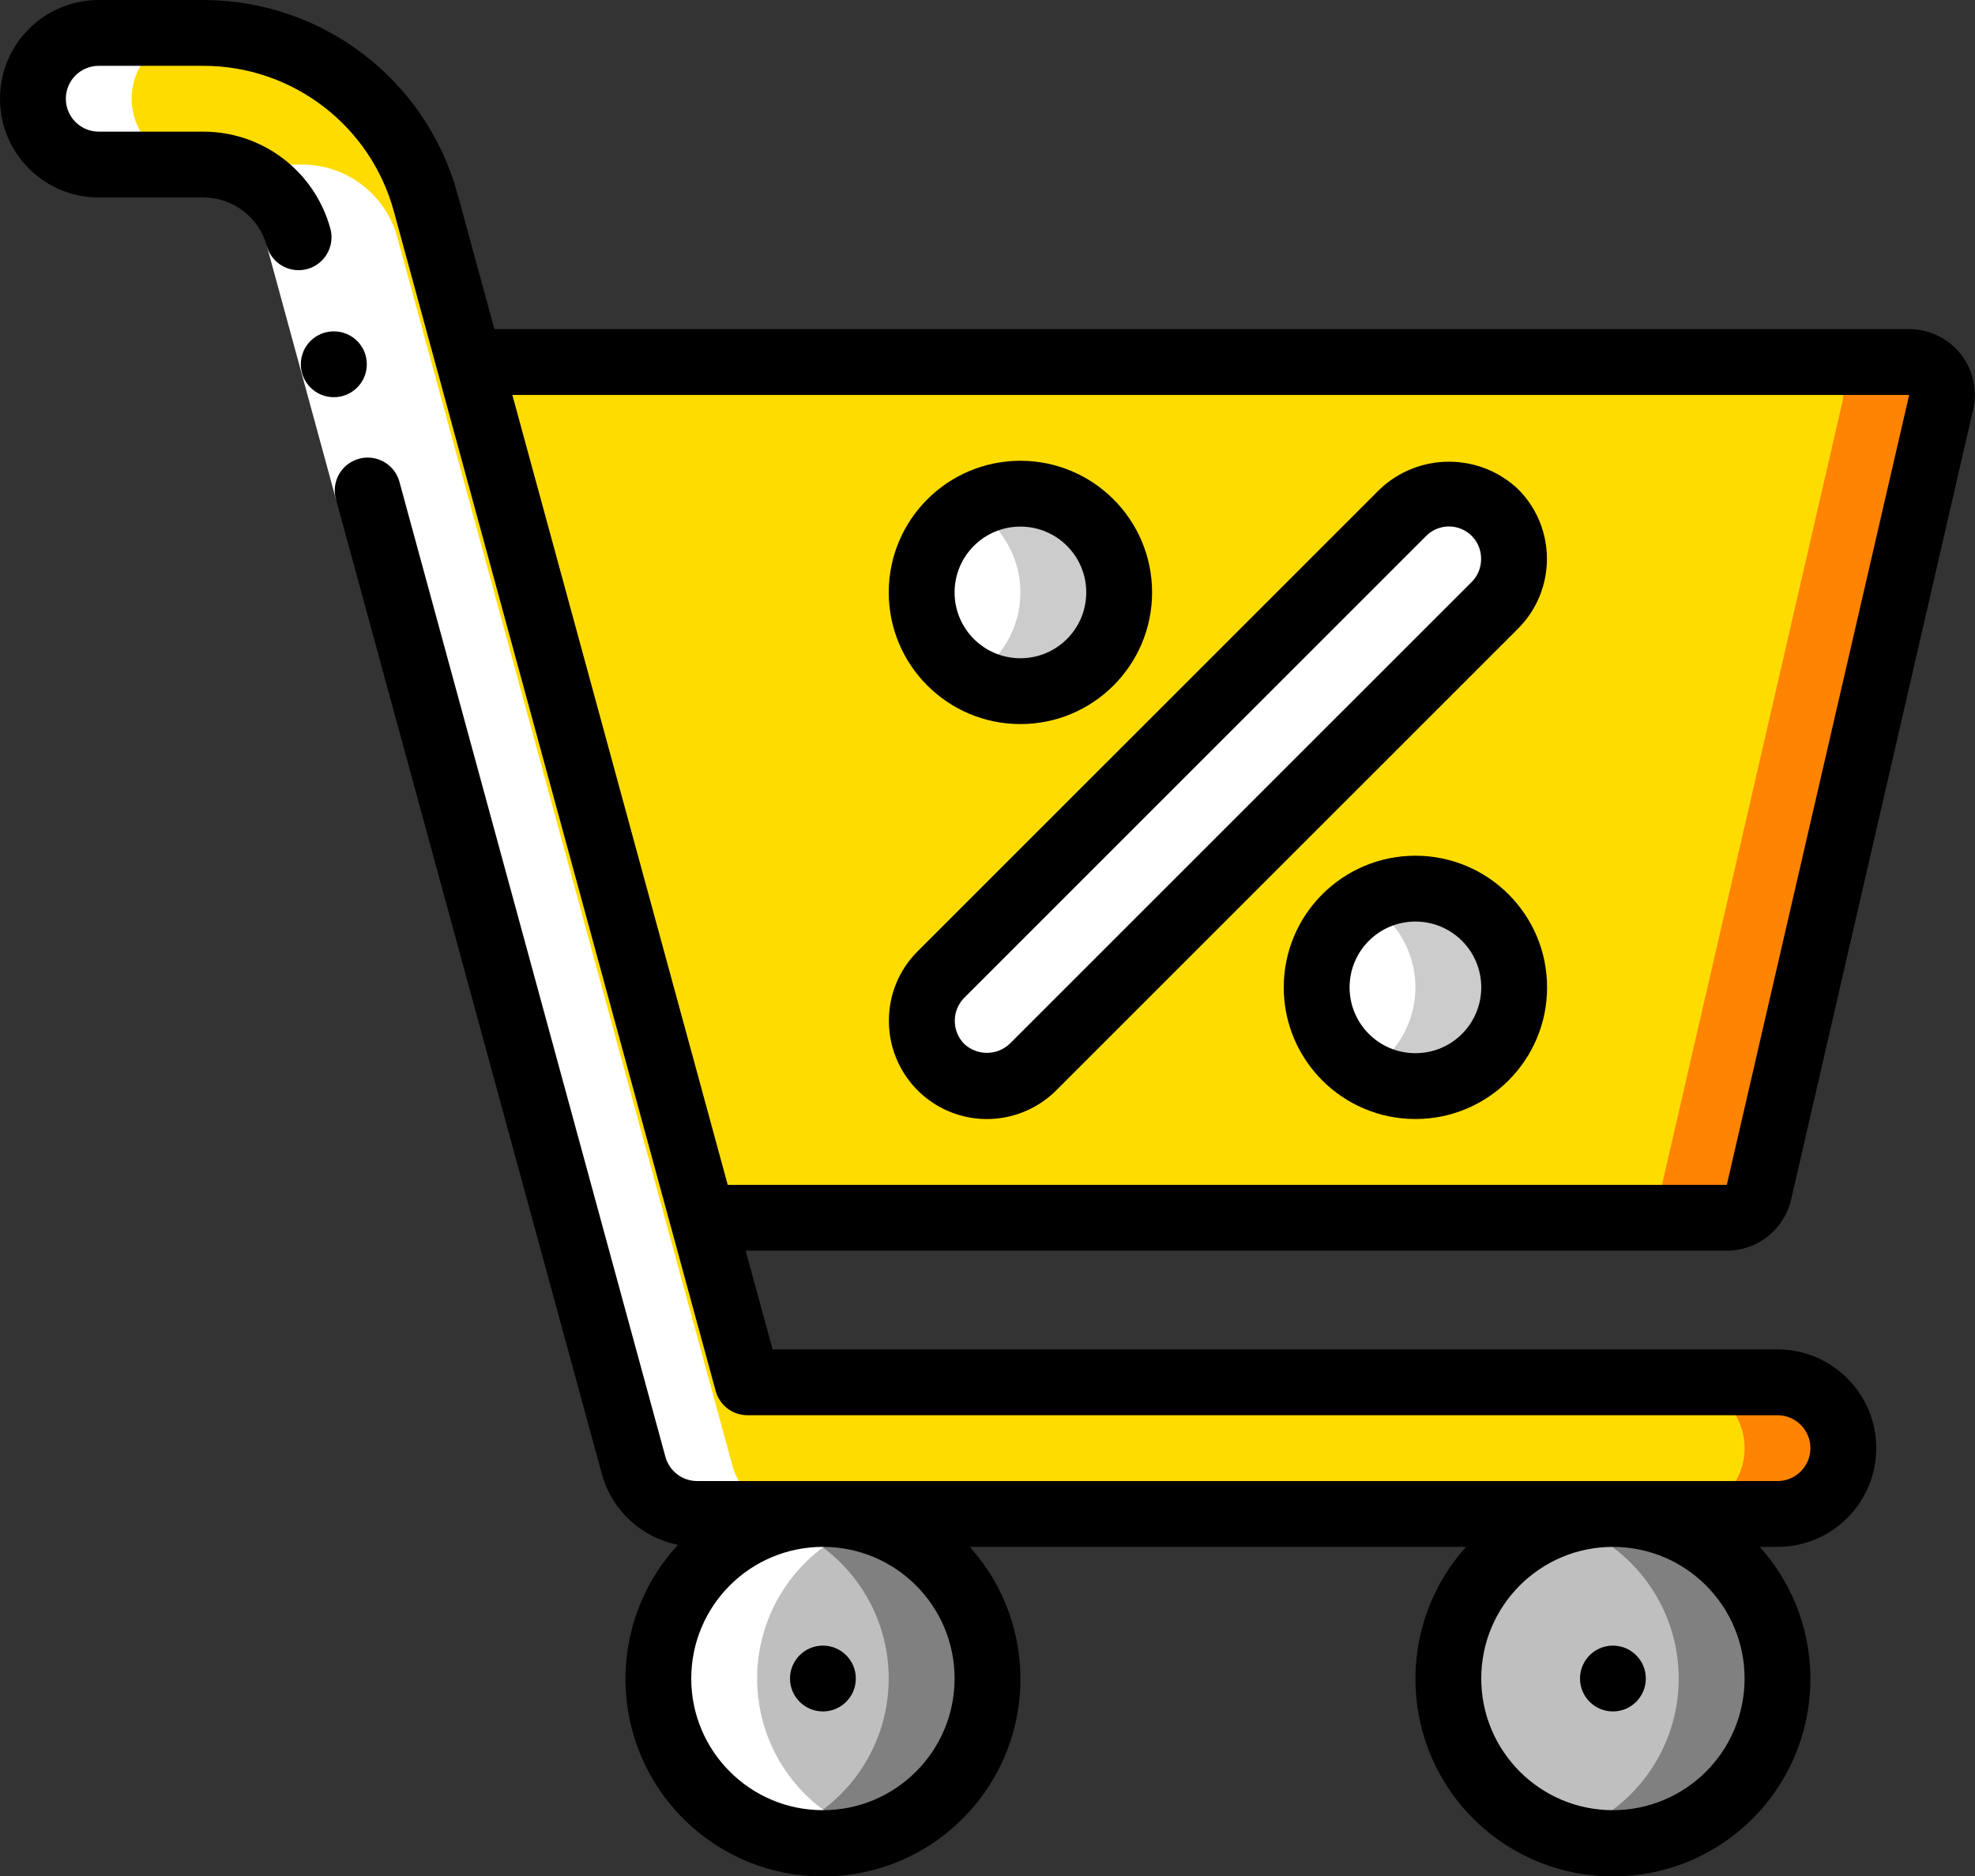 <?xml version="1.0" encoding="UTF-8"?>
<svg xmlns="http://www.w3.org/2000/svg" xmlns:xlink="http://www.w3.org/1999/xlink" width="60px" height="57px" viewBox="0 0 60 57" version="1.1">
    <rect x="0" y="0" width="60" height="57" fill="#333333" stroke="none"/>
    <!-- Generator: Sketch 52.6 (67491) - http://www.bohemiancoding.com/sketch -->
    <title>017 - Shopping Trolley</title>
    <desc>Created with Sketch.</desc>
    <g id="Page-1" stroke="none" stroke-width="1" fill="none" fill-rule="evenodd">
        <g id="017---Shopping-Trolley">
            <g id="Icons_copy" transform="translate(1, 1)">
                <path d="M57.97,11.22 L52.44,35.22 C52.337,35.678 51.929,36.002 51.46,36 L20.35,36 L13.26,10 L57,10 C57.303,10.002 57.589,10.141 57.777,10.378 C57.966,10.615 58.037,10.925 57.97,11.22 Z" id="Path" fill="#FFDC00"/>
                <path d="M57,10 L54,10 C54.303,10.002 54.589,10.141 54.777,10.378 C54.966,10.615 55.037,10.925 54.97,11.22 L49.44,35.22 C49.337,35.678 48.929,36.002 48.46,36 L51.46,36 C51.929,36.002 52.337,35.678 52.44,35.22 L57.97,11.22 C58.037,10.925 57.966,10.615 57.777,10.378 C57.589,10.141 57.303,10.002 57,10 Z" id="Path" fill="#FF8401"/>
                <path d="M55,43 C54.997,44.103 54.103,44.997 53,45 L20.18,45 C19.279,45.001 18.489,44.399 18.25,43.53 L8.07,6.21 C7.714,4.907 6.531,4.002 5.18,4 L2,4 C0.895,4 2.22044605e-16,3.105 0,2 C-1.11022302e-16,0.895 0.895,0 2,0 L5.18,0 C8.336,0.002 11.1,2.115 11.93,5.16 L12.84,8.47 L13.26,10 L20.35,36 L21.71,41 L53,41 C54.103,41.003 54.997,41.897 55,43 Z" id="Path" fill="#FFDC00"/>
                <path d="M53,41 L50,41 C51.105,41 52,41.895 52,43 C52,44.105 51.105,45 50,45 L53,45 C54.105,45 55,44.105 55,43 C55,41.895 54.105,41 53,41 Z" id="Path" fill="#FF8401"/>
                <circle id="Oval" fill="#BFBFBF" cx="48" cy="50" r="5"/>
                <path d="M48,45 C47.49,45.007 46.984,45.093 46.5,45.254 C48.581,45.898 49.999,47.822 49.999,50 C49.999,52.178 48.581,54.102 46.5,54.746 C48.376,55.342 50.426,54.779 51.736,53.31 C53.045,51.841 53.368,49.739 52.561,47.944 C51.755,46.149 49.968,44.996 48,45 Z" id="Path" fill="#808080"/>
                <circle id="Oval" fill="#BFBFBF" cx="24" cy="50" r="5"/>
                <path d="M24,45 C23.49,45.007 22.984,45.093 22.5,45.254 C24.581,45.898 25.999,47.822 25.999,50 C25.999,52.178 24.581,54.102 22.5,54.746 C24.376,55.342 26.426,54.779 27.736,53.31 C29.045,51.841 29.368,49.739 28.561,47.944 C27.755,46.149 25.968,44.996 24,45 Z" id="Path" fill="#808080"/>
                <path d="M45,15.986 C45.003,16.511 44.796,17.015 44.425,17.386 L30.383,31.421 C29.817,31.99 28.963,32.16 28.222,31.851 C27.481,31.543 27,30.817 27.005,30.014 C27.002,29.489 27.209,28.985 27.58,28.614 L41.617,14.58 C42.183,14.008 43.039,13.835 43.782,14.144 C44.525,14.453 45.007,15.181 45,15.986 Z" id="Path" fill="#FFFFFF"/>
                <circle id="Oval" fill="#FFFFFF" cx="30" cy="17" r="3"/>
                <path d="M30,14 C29.472,14.003 28.954,14.146 28.5,14.416 C29.427,14.946 30,15.932 30,17 C30,18.068 29.427,19.054 28.5,19.584 C28.954,19.854 29.472,19.997 30,20 C31.657,20 33,18.657 33,17 C33,15.343 31.657,14 30,14 Z" id="Path" fill="#CCCCCC"/>
                <circle id="Oval" fill="#FFFFFF" cx="42" cy="29" r="3"/>
                <path d="M42,26 C41.472,26.003 40.954,26.146 40.5,26.416 C41.427,26.946 42,27.932 42,29 C42,30.068 41.427,31.054 40.5,31.584 C40.954,31.854 41.472,31.997 42,32 C43.657,32 45,30.657 45,29 C45,27.343 43.657,26 42,26 Z" id="Path" fill="#CCCCCC"/>
            </g>
            <g id="Icons_copy_2" transform="translate(1, 1)" fill="#FFFFFF">
                <path d="M22.5,45.254 C20.419,45.898 19.001,47.822 19.001,50 C19.001,52.178 20.419,54.102 22.5,54.746 C22.724,54.82 22.954,54.877 23.186,54.918 C23.454,54.971 23.727,54.998 24,55 C24.51,54.993 25.016,54.907 25.5,54.746 C23.419,54.102 22.001,52.178 22.001,50 C22.001,47.822 23.419,45.898 25.5,45.254 C25.016,45.093 24.51,45.007 24,45 C23.727,45.002 23.454,45.029 23.186,45.082 C22.954,45.123 22.724,45.18 22.5,45.254 Z" id="Path"/>
                <path d="M8.07,6.21 L18.25,43.53 C18.489,44.399 19.279,45.001 20.18,45 L23.18,45 C22.279,45.001 21.489,44.399 21.25,43.53 L11.07,6.21 C10.714,4.907 9.531,4.002 8.18,4 L5.18,4 C6.531,4.002 7.714,4.907 8.07,6.21 Z" id="Path"/>
                <path d="M2,4 L5,4 C3.895,4 3,3.105 3,2 C3,0.895 3.895,0 5,0 L2,0 C0.895,0 2.22044605e-16,0.895 0,2 C-1.11022302e-16,3.105 0.895,4 2,4 Z" id="Path"/>
            </g>
            <g id="Icons">
                <rect id="Rectangle" fill="#FFFFFF" transform="translate(10.124, 11.068) rotate(-15.257) translate(-10.124, -11.068) " x="9.124" y="7.068" width="2" height="8"/>
                <path d="M10.144,12.068 C9.592,12.071 9.142,11.625 9.139,11.073 C9.136,10.521 9.582,10.071 10.134,10.068 L10.144,10.068 C10.696,10.068 11.144,10.516 11.144,11.068 C11.144,11.62 10.696,12.068 10.144,12.068 Z" id="Path" fill="#000000"/>
                <path d="M3,6 L6.18,6 C7.08,6.001 7.868,6.604 8.106,7.472 C8.2,7.817 8.471,8.085 8.816,8.176 C9.162,8.267 9.53,8.167 9.781,7.913 C10.033,7.659 10.13,7.291 10.036,6.946 C9.561,5.207 7.982,4.001 6.18,4 L3,4 C2.448,4 2,3.552 2,3 C2,2.448 2.448,2 3,2 L6.18,2 C8.884,2.001 11.253,3.811 11.965,6.42 L21.742,42.263 C21.861,42.698 22.256,43 22.707,43 L54,43 C54.552,43 55,43.448 55,44 C55,44.552 54.552,45 54,45 L21.18,45 C20.729,45 20.334,44.698 20.215,44.263 L12.141,14.663 C12.054,14.311 11.783,14.033 11.432,13.938 C11.082,13.843 10.708,13.945 10.454,14.205 C10.201,14.464 10.108,14.841 10.212,15.189 L18.285,44.789 C18.587,45.886 19.483,46.718 20.6,46.937 C18.396,49.316 18.481,53.016 20.793,55.291 C23.104,57.566 26.805,57.593 29.149,55.351 C31.492,53.109 31.63,49.41 29.46,47 L44.54,47 C42.378,49.402 42.508,53.085 44.832,55.33 C47.157,57.575 50.843,57.575 53.168,55.33 C55.492,53.085 55.622,49.402 53.46,47 L54,47 C55.657,47 57,45.657 57,44 C57,42.343 55.657,41 54,41 L23.471,41 L22.653,38 L52.46,38 C53.394,37.999 54.204,37.355 54.415,36.445 L59.941,12.456 C60.082,11.862 59.944,11.236 59.566,10.758 C59.187,10.279 58.61,10 58,10 L15.02,10 L14.804,9.207 L13.9,5.894 C12.947,2.415 9.787,0.002 6.18,4.4408921e-16 L3,4.4408921e-16 C1.343,0 2.02906125e-16,1.343 0,3 C-2.02906125e-16,4.657 1.343,6 3,6 Z M29,51 C29,53.209 27.209,55 25,55 C22.791,55 21,53.209 21,51 C21,48.791 22.791,47 25,47 C27.209,47 29,48.791 29,51 Z M53,51 C53,53.209 51.209,55 49,55 C46.791,55 45,53.209 45,51 C45,48.791 46.791,47 49,47 C51.209,47 53,48.791 53,51 Z M58,12 L52.46,36 L22.108,36 L15.565,12 L58,12 Z" id="Shape" fill="#000000" fill-rule="nonzero"/>
                <circle id="Oval" fill="#000000" cx="25" cy="51" r="1"/>
                <circle id="Oval" fill="#000000" cx="49" cy="51" r="1"/>
                <path d="M27.005,31.014 C27.002,32.22 27.726,33.31 28.84,33.773 C29.954,34.235 31.237,33.981 32.09,33.127 L46.129,19.089 C47.284,17.92 47.284,16.041 46.129,14.872 C44.948,13.747 43.092,13.747 41.911,14.872 L27.871,28.911 C27.313,29.468 27.002,30.226 27.005,31.014 Z M29.286,30.324 L43.324,16.287 C43.604,16.003 44.028,15.918 44.396,16.072 C44.764,16.226 45.001,16.588 44.995,16.987 C44.997,17.245 44.896,17.494 44.714,17.677 L30.676,31.713 C30.287,32.082 29.676,32.082 29.287,31.713 C28.912,31.325 28.912,30.711 29.287,30.323 L29.286,30.324 Z" id="Shape" fill="#000000" fill-rule="nonzero"/>
                <path d="M31,22 C33.209,22 35,20.209 35,18 C35,15.791 33.209,14 31,14 C28.791,14 27,15.791 27,18 C27,20.209 28.791,22 31,22 Z M31,16 C32.105,16 33,16.895 33,18 C33,19.105 32.105,20 31,20 C29.895,20 29,19.105 29,18 C29,16.895 29.895,16 31,16 Z" id="Shape" fill="#000000" fill-rule="nonzero"/>
                <path d="M43,26 C40.791,26 39,27.791 39,30 C39,32.209 40.791,34 43,34 C45.209,34 47,32.209 47,30 C47,27.791 45.209,26 43,26 Z M43,32 C41.895,32 41,31.105 41,30 C41,28.895 41.895,28 43,28 C44.105,28 45,28.895 45,30 C45,31.105 44.105,32 43,32 Z" id="Shape" fill="#000000" fill-rule="nonzero"/>
            </g>
        </g>
    </g>
</svg>
